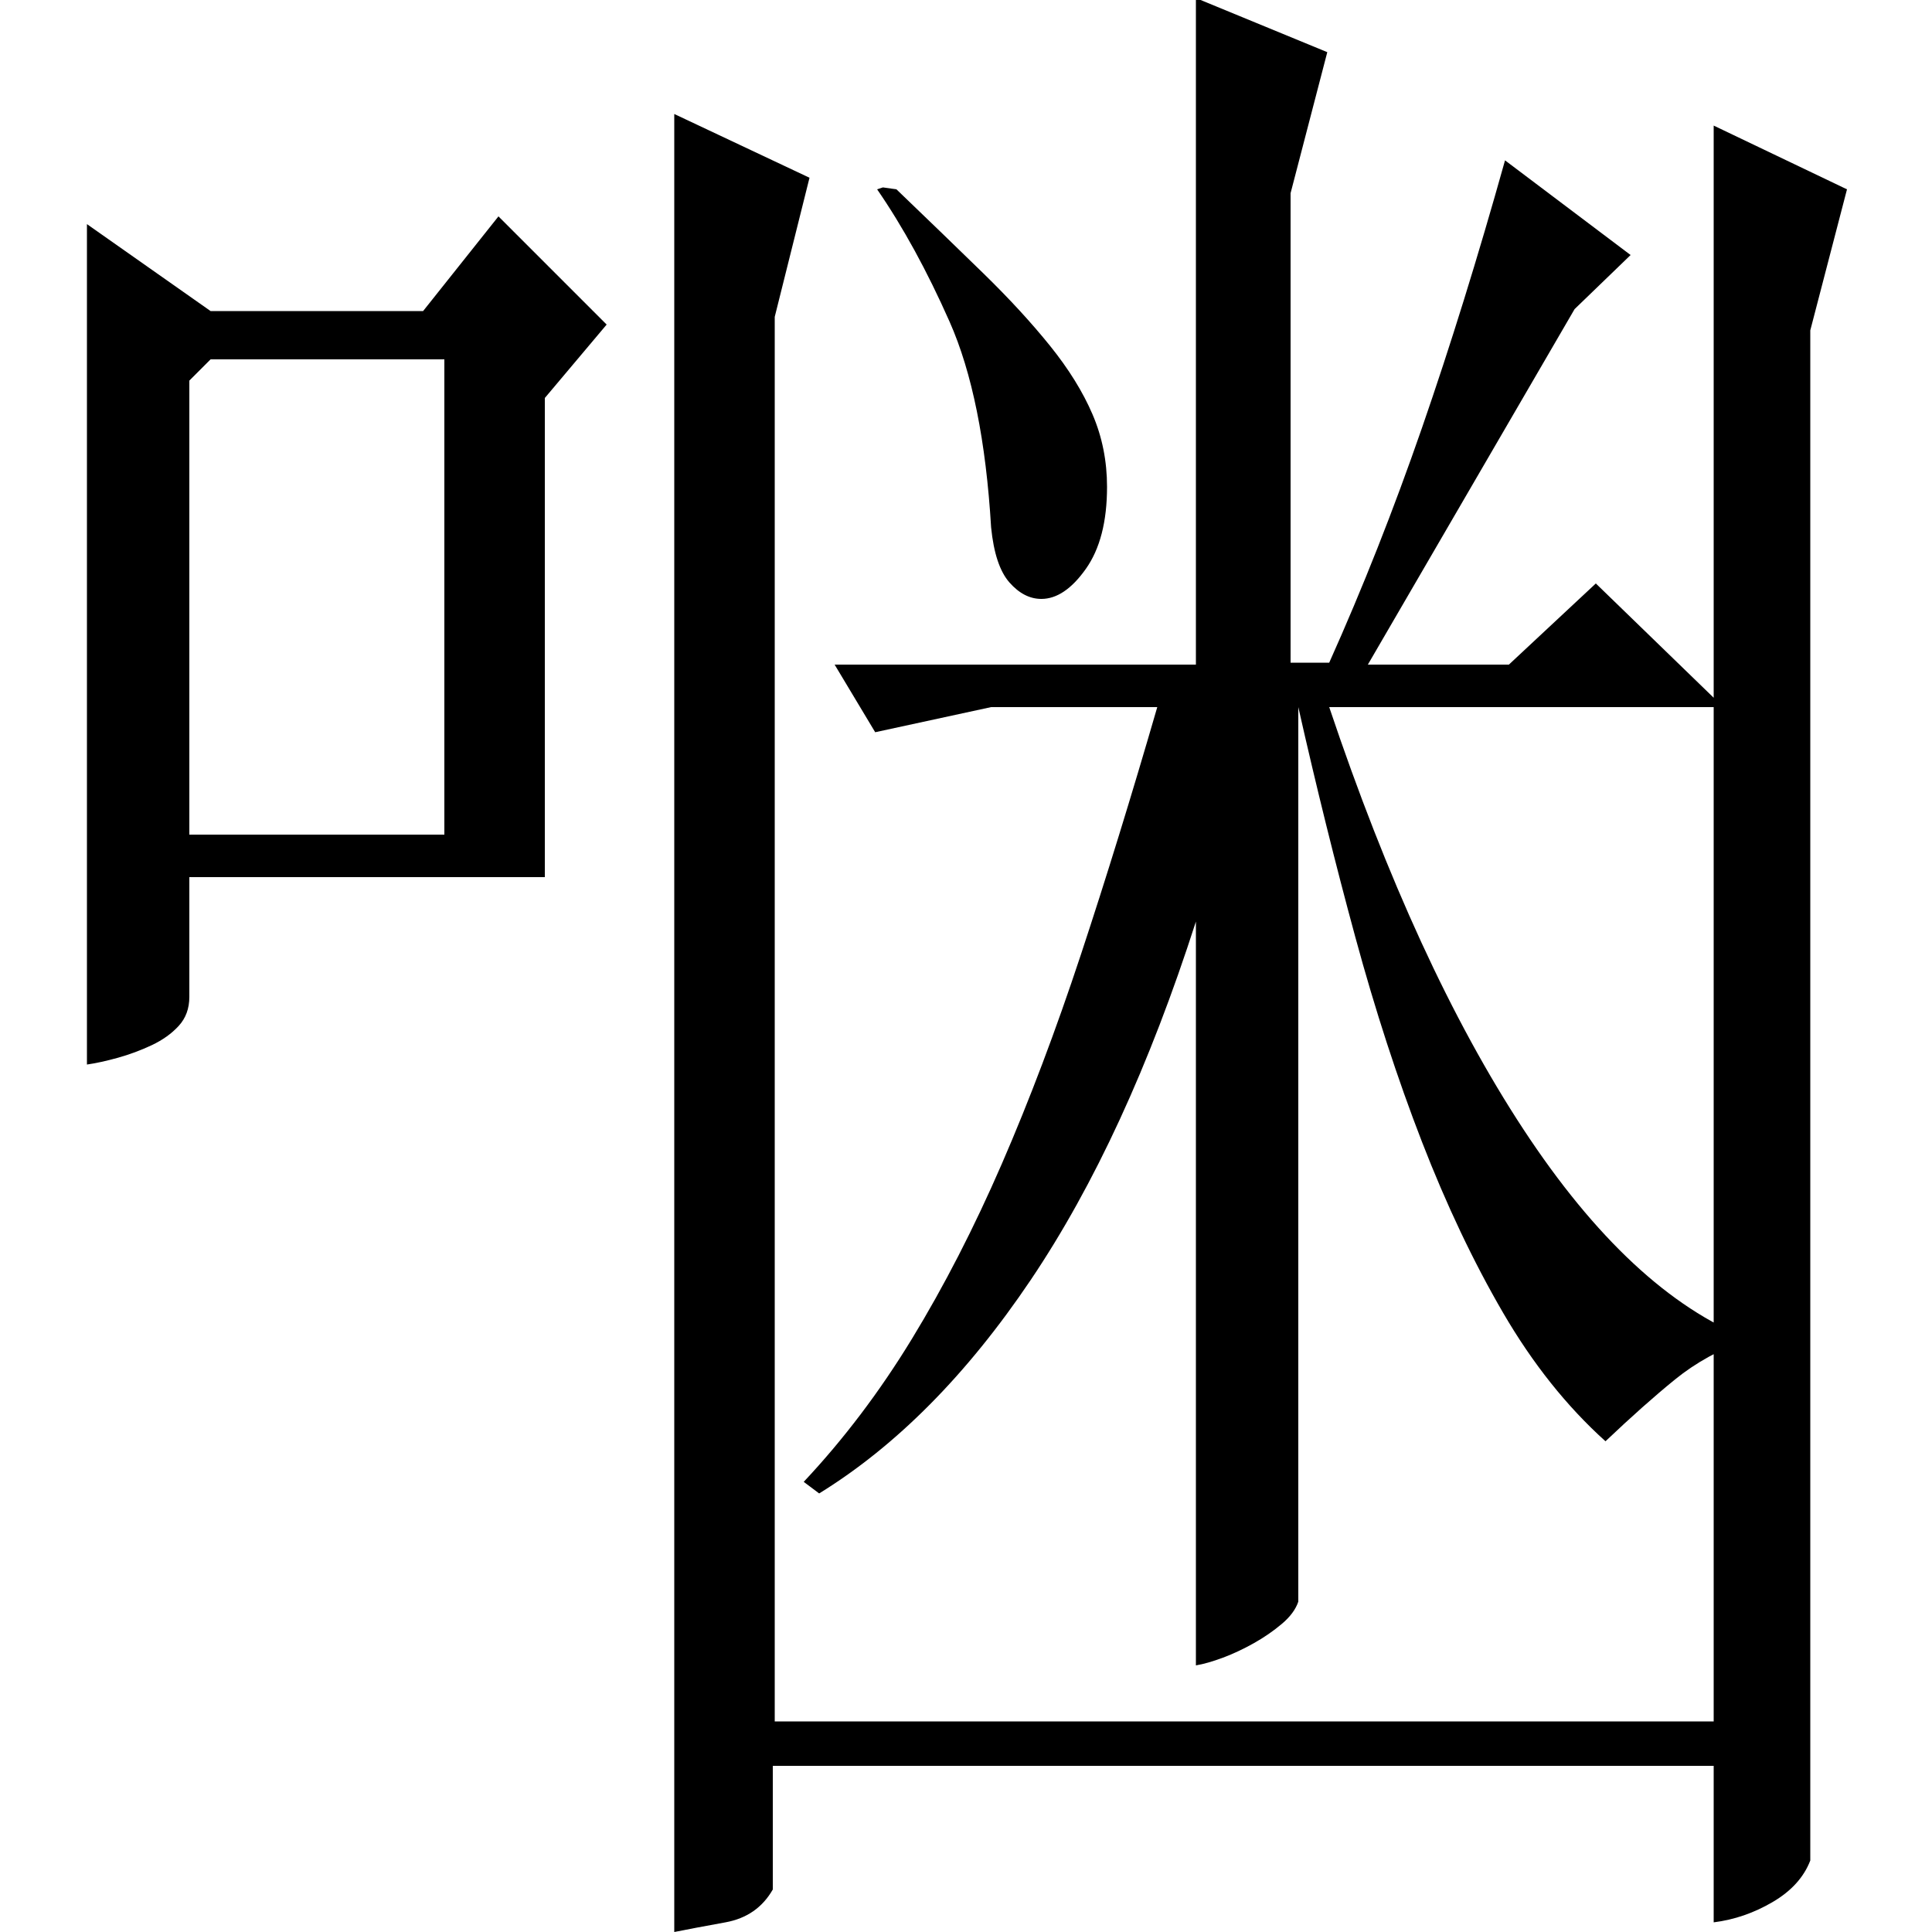 <?xml version="1.0" standalone="no"?>
<!DOCTYPE svg PUBLIC "-//W3C//DTD SVG 1.1//EN" "http://www.w3.org/Graphics/SVG/1.1/DTD/svg11.dtd" >
<svg xmlns="http://www.w3.org/2000/svg" xmlns:xlink="http://www.w3.org/1999/xlink" version="1.1" viewBox="0 -200 1000 1000">
  <g transform="matrix(1 0 0 -1 0 800)">
   <path fill="currentColor"
d="M400 22q-8 -14 -24.5 -17t-26.5 -5v941l70 -33l-18 -72v-727h486v826l69 -33l-19 -73v-792q-5 -13 -19.5 -21.5t-30.5 -10.5v81h-487v-64zM464 902q25 -24 45 -43.5t34.5 -37.5t22 -35.5t7.5 -37.5q0 -27 -11 -42.5t-23 -15.5q-9 0 -16.5 8.5t-9.5 28.5
q-4 67 -21.5 106.5t-37.5 68.5l3 1zM453 621l-21 35h187v345l68 -28l-19 -73v-243h20q26 58 48 121.5t43 138.5l65 -49l-29 -28l-107 -184h73l45 42l66 -64h-204q45 -134 100.5 -218.5t116.5 -108.5q-22 -8 -38 -21t-36 -32q-30 27 -53 66.5t-42 88.5t-34.5 106t-29.5 119
v-463q-2 -6 -8.5 -11.5t-14.5 -10t-16 -7.5t-14 -4v385q-36 -112 -85.5 -185.5t-109.5 -110.5l-8 6q31 33 56 74t46.5 90.5t41 108.5t39.5 128h-86zM109 839h110l39 49l56 -56l-32 -38v-248h-184v-62q0 -9 -5.5 -15t-14 -10t-17.5 -6.5t-16 -3.5v435zM98 803v-235h132v246
h-121z" />
  </g>

</svg>
